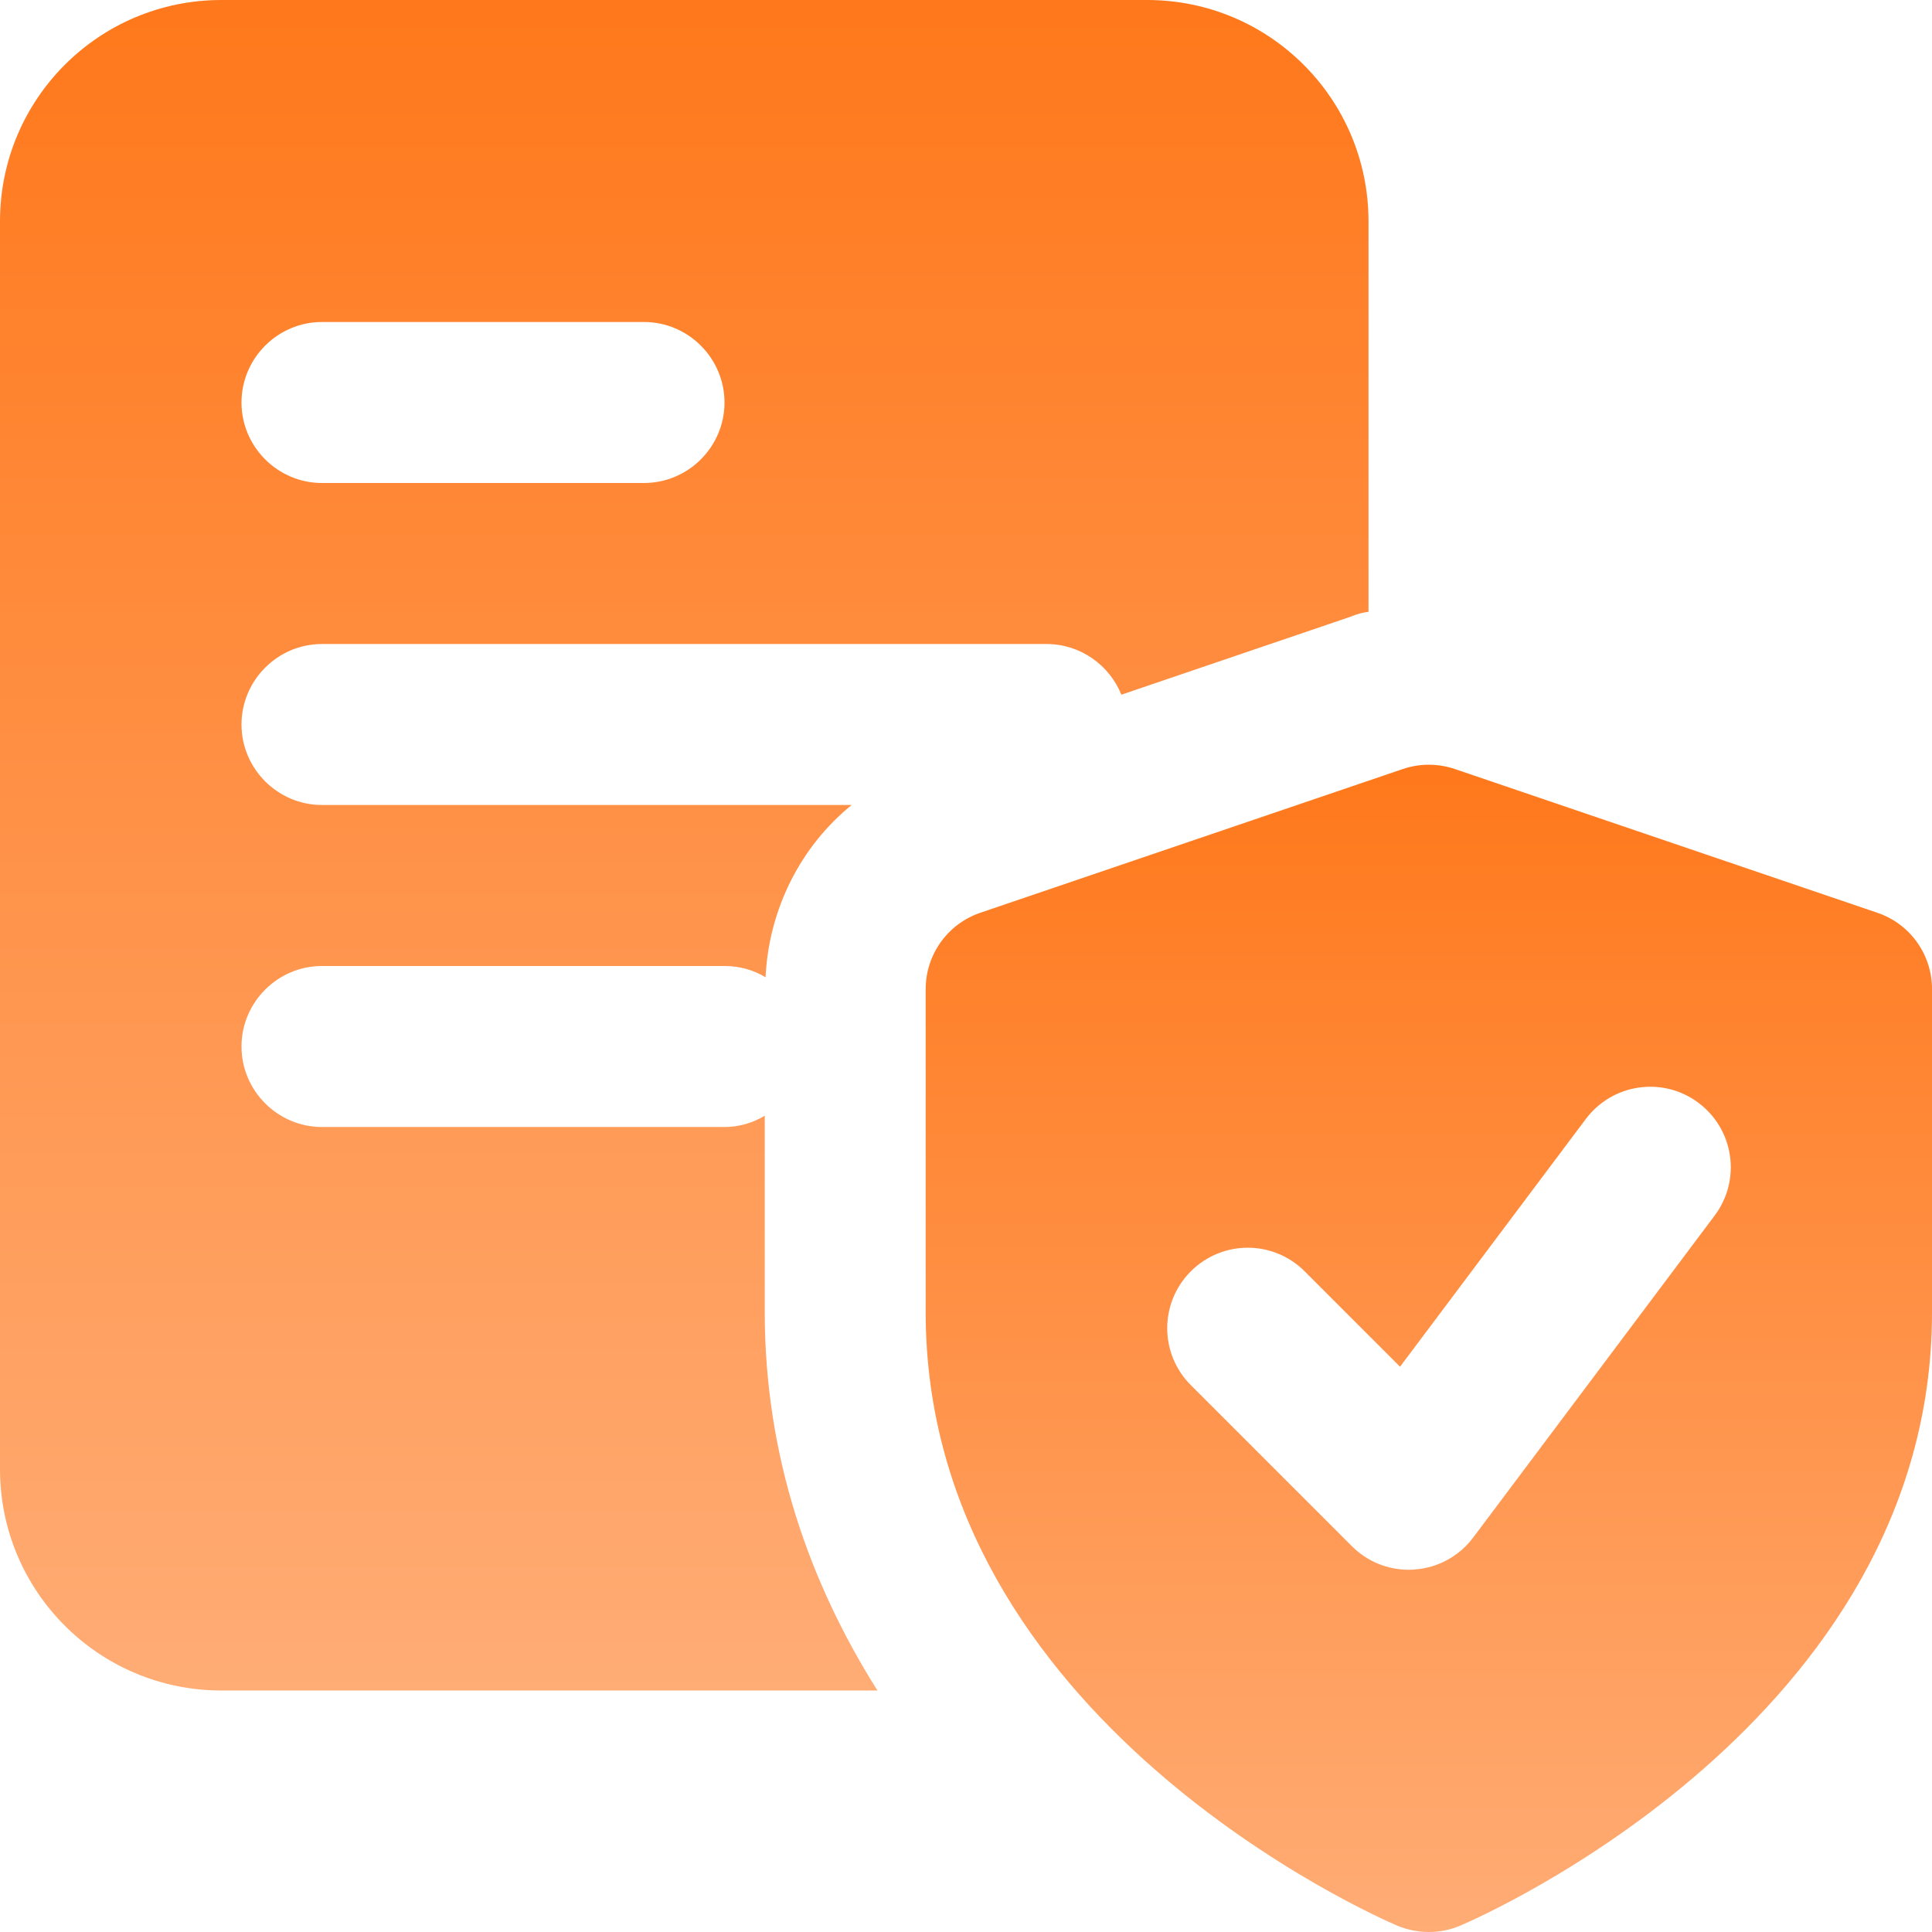 <svg width="59" height="59" viewBox="0 0 59 59" fill="none" xmlns="http://www.w3.org/2000/svg">
<g clip-path="url(#clip0)">
<path d="M35.031 0H6.76C3.024 0 0 3.024 0 6.76V44.865C0 48.601 3.024 51.625 6.76 51.625H26.796C24.731 48.355 23.354 44.496 23.354 40.071V34.072C22.985 34.294 22.567 34.417 22.125 34.417H9.833C8.481 34.417 7.375 33.31 7.375 31.958C7.375 30.606 8.481 29.5 9.833 29.5H22.125C22.592 29.5 23.01 29.623 23.379 29.844C23.477 27.755 24.46 25.837 26.009 24.583H9.833C8.481 24.583 7.375 23.477 7.375 22.125C7.375 20.773 8.481 19.667 9.833 19.667H31.958C32.991 19.667 33.876 20.306 34.245 21.215L41.251 18.831C41.423 18.757 41.595 18.708 41.792 18.683V6.76C41.792 3.024 38.768 0 35.031 0V0ZM19.667 14.75H9.833C8.481 14.75 7.375 13.644 7.375 12.292C7.375 10.94 8.481 9.833 9.833 9.833H19.667C21.019 9.833 22.125 10.94 22.125 12.292C22.125 13.644 21.019 14.75 19.667 14.75Z" fill="url(#paint0_linear)"/>
<path d="M57.333 27.875L44.427 23.484C43.913 23.31 43.355 23.31 42.842 23.484L29.935 27.875C28.94 28.214 28.269 29.151 28.269 30.203V40.081C28.269 52.537 42.082 58.555 42.669 58.806C42.979 58.936 43.309 59 43.636 59C43.963 59 44.292 58.936 44.599 58.803C45.187 58.553 59 52.537 59 40.081V30.203C59 29.148 58.331 28.214 57.333 27.875ZM52.363 37.121L44.988 46.954C44.56 47.525 43.908 47.881 43.196 47.93C43.137 47.935 43.078 47.938 43.021 47.938C42.37 47.938 41.745 47.682 41.283 47.217L36.366 42.3C35.405 41.339 35.405 39.786 36.366 38.824C37.328 37.863 38.881 37.863 39.842 38.824L42.755 41.738L48.429 34.171C49.243 33.087 50.784 32.863 51.869 33.679C52.958 34.493 53.179 36.034 52.363 37.121Z" fill="url(#paint1_linear)"/>
</g>
<defs>
<linearGradient id="paint0_linear" x1="20.896" y1="0" x2="20.896" y2="51.625" gradientUnits="userSpaceOnUse">
<stop stop-color="#FF781B"/>
<stop offset="1" stop-color="#FFAC75"/>
</linearGradient>
<linearGradient id="paint1_linear" x1="43.634" y1="23.354" x2="43.634" y2="59" gradientUnits="userSpaceOnUse">
<stop stop-color="#FF781B"/>
<stop offset="1" stop-color="#FFAC75"/>
</linearGradient>
<clipPath id="clip0">
<rect width="59" height="59" fill="white"/>
</clipPath>
</defs>
</svg>
